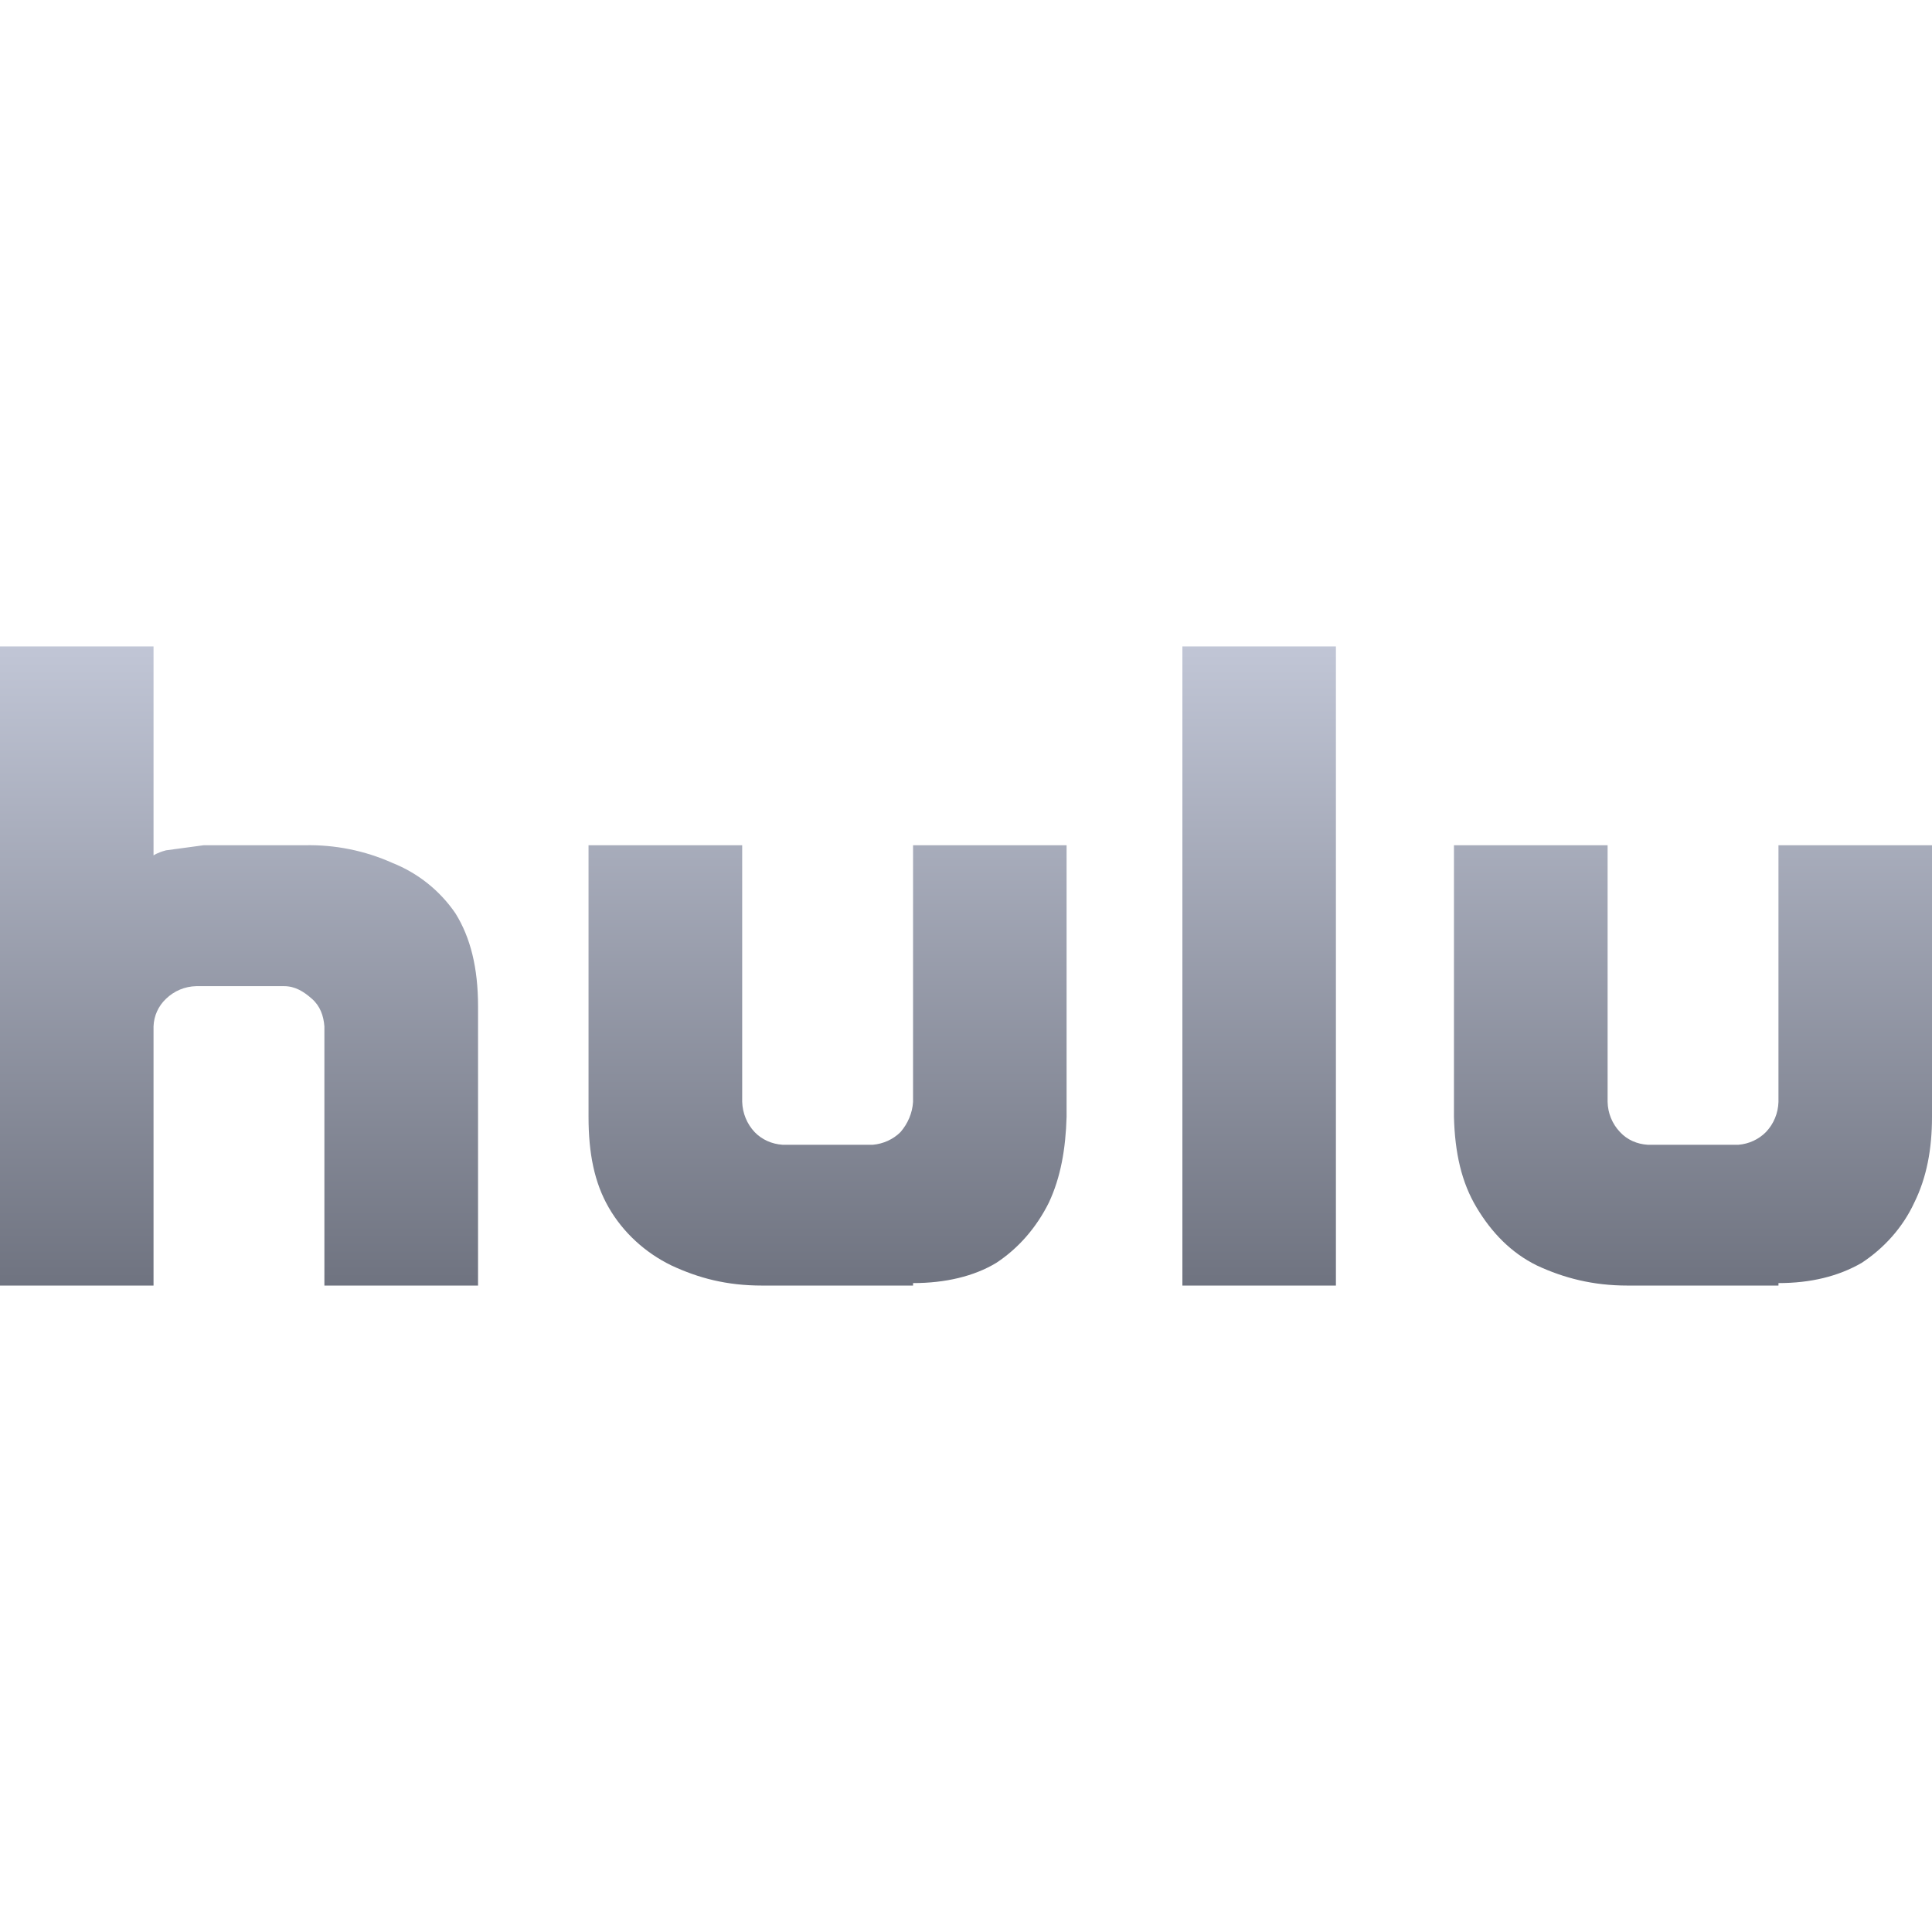 <svg xmlns="http://www.w3.org/2000/svg" xmlns:xlink="http://www.w3.org/1999/xlink" width="64" height="64" viewBox="0 0 64 64" version="1.1"><defs><linearGradient id="linear0" gradientUnits="userSpaceOnUse" x1="0" y1="0" x2="0" y2="1" gradientTransform="matrix(64,0,0,21.172,0,21.414)"><stop offset="0" style="stop-color:#c1c6d6;stop-opacity:1;"/><stop offset="1" style="stop-color:#6f7380;stop-opacity:1;"/></linearGradient></defs><g id="surface1"><path style=" stroke:none;fill-rule:nonzero;fill:url(#linear0);" d="M 0 21.414 L 0 42.586 L 5.086 42.586 L 5.086 34 C 5.098 33.652 5.246 33.324 5.5 33.086 C 5.77 32.824 6.125 32.676 6.5 32.668 L 9.414 32.668 C 9.773 32.668 10.059 32.844 10.332 33.086 C 10.605 33.324 10.719 33.648 10.746 34 L 10.746 42.586 L 15.836 42.586 L 15.836 33.336 C 15.836 32.062 15.586 31.055 15.086 30.254 C 14.57 29.5 13.844 28.922 13 28.586 C 12.086 28.176 11.09 27.977 10.086 28 L 6.746 28 L 5.5 28.168 C 5.207 28.246 5.086 28.336 5.086 28.336 L 5.086 21.414 Z M 39.168 21.414 L 39.168 42.586 L 44.254 42.586 L 44.254 21.414 Z M 19.496 28 L 19.496 37 C 19.496 38.188 19.684 39.168 20.164 40 C 20.645 40.836 21.383 41.504 22.246 41.922 C 23.137 42.336 24.062 42.586 25.246 42.586 L 30.246 42.586 L 30.246 42.504 C 31.312 42.504 32.262 42.281 33 41.836 C 33.734 41.355 34.332 40.668 34.746 39.836 C 35.137 39 35.301 38.062 35.332 37 L 35.332 28 L 30.246 28 L 30.246 36.504 C 30.223 36.871 30.074 37.219 29.832 37.5 C 29.59 37.742 29.262 37.891 28.914 37.922 L 25.922 37.922 C 25.57 37.898 25.242 37.754 25 37.504 C 24.742 37.23 24.598 36.875 24.586 36.5 L 24.586 28 Z M 48.164 28 L 48.164 37 C 48.195 38.188 48.414 39.168 48.914 40 C 49.414 40.836 50.062 41.504 50.914 41.922 C 51.805 42.336 52.762 42.586 53.914 42.586 L 58.914 42.586 L 58.914 42.504 C 59.98 42.504 60.895 42.281 61.668 41.836 C 62.402 41.355 63.031 40.668 63.414 39.836 C 63.824 39.008 64 38.062 64 37 L 64 28 L 58.914 28 L 58.914 36.504 C 58.902 36.875 58.758 37.23 58.5 37.5 C 58.258 37.746 57.93 37.895 57.586 37.922 L 54.586 37.922 C 54.234 37.902 53.902 37.758 53.668 37.504 C 53.406 37.23 53.262 36.875 53.254 36.5 L 53.254 28 Z M 48.164 28 "/></g></svg>
